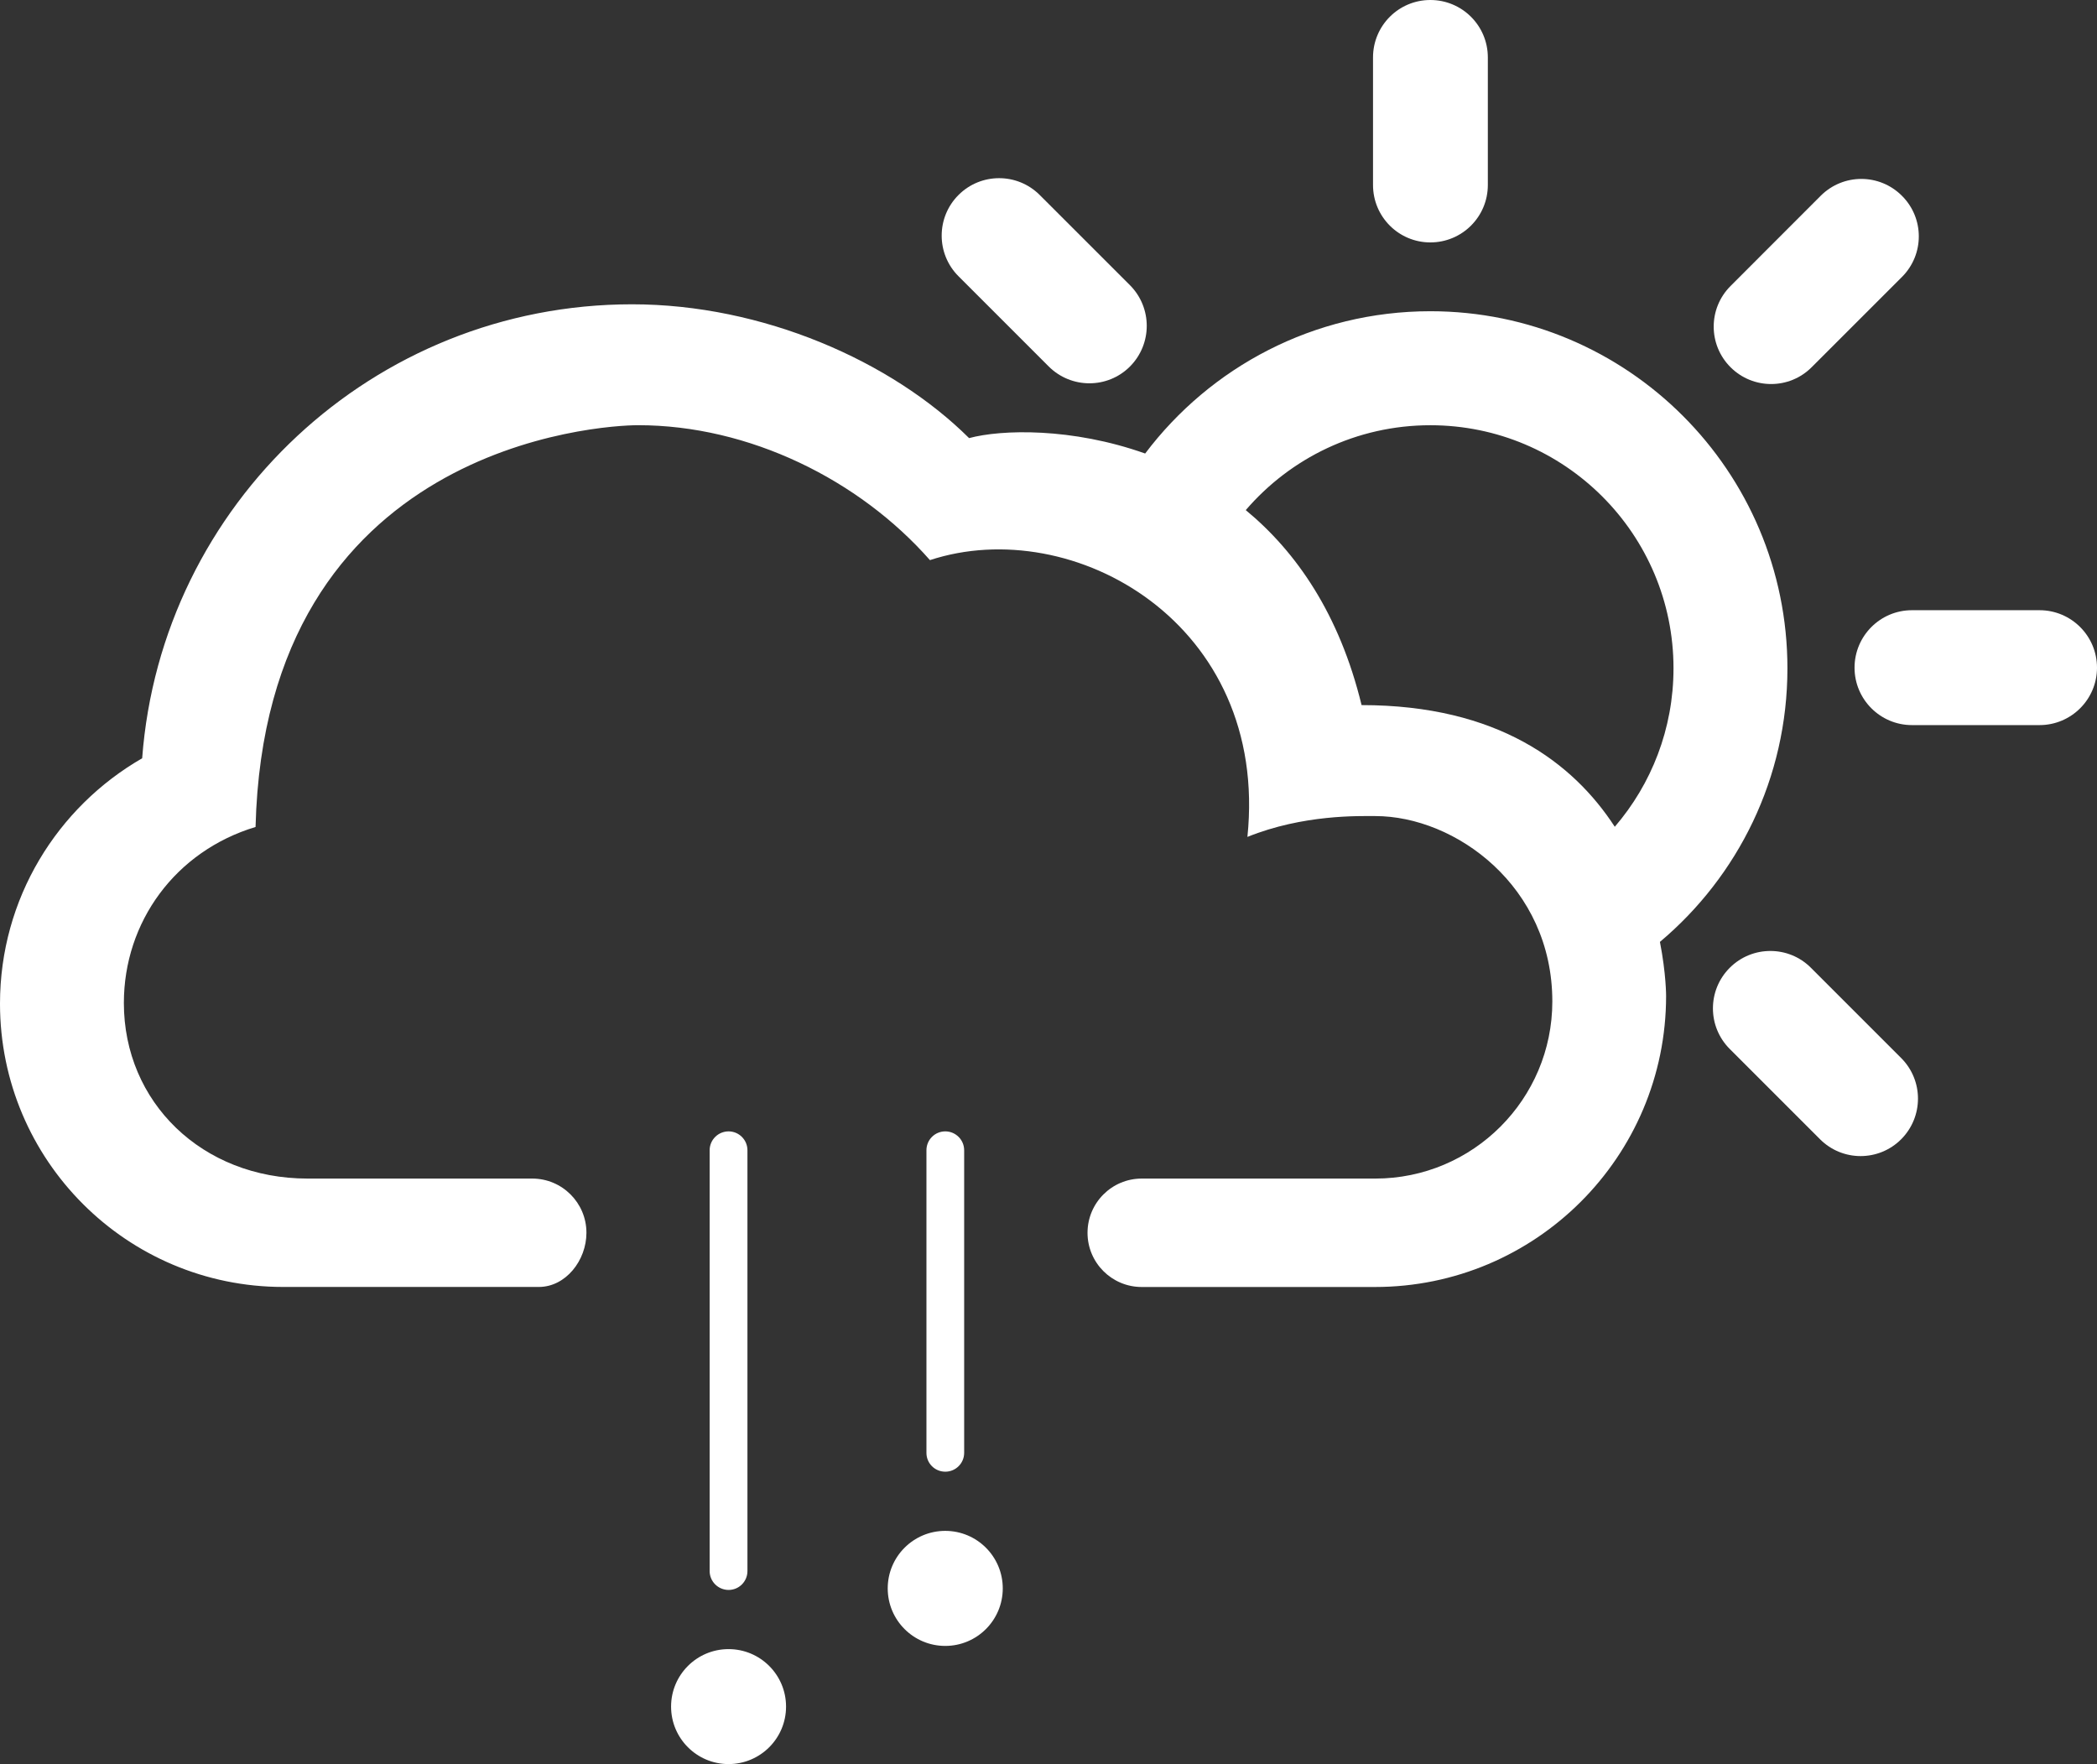 <?xml version="1.0" encoding="iso-8859-1"?>
<!-- Generator: Adobe Illustrator 15.0.0, SVG Export Plug-In . SVG Version: 6.00 Build 0)  -->
<!DOCTYPE svg PUBLIC "-//W3C//DTD SVG 1.1//EN" "http://www.w3.org/Graphics/SVG/1.1/DTD/svg11.dtd">
<svg version="1.1" id="Layer_1" xmlns="http://www.w3.org/2000/svg" xmlns:xlink="http://www.w3.org/1999/xlink" x="0px" y="0px"
	 width="54.428px" height="45.789px" viewBox="0 0 54.428 45.789" style="enable-background:new 0 0 54.428 45.789;"
	 xml:space="preserve">
<rect x="0" y="0" width="54.428" height="45.789" fill="#333333" stroke="none"/>
<g id="_x31_8">
	<g>
		<path style="fill:#ffffff;" d="M38.617,1.49c0-0.824-0.668-1.49-1.492-1.49c-0.822,0-1.488,0.666-1.488,1.49v3.312
			c0,0.824,0.666,1.49,1.488,1.49c0.824,0,1.492-0.666,1.492-1.49V1.49z"/>
		<path style="fill:#ffffff;" d="M26.986,5.061c-0.582-0.582-1.526-0.582-2.108,0s-0.582,1.527,0,2.109l2.342,2.342
			c0.584,0.582,1.529,0.582,2.109,0c0.58-0.584,0.58-1.525,0-2.109L26.986,5.061z"/>
		<path style="fill:#ffffff;" d="M47.238,29.568c0.582,0.584,1.525,0.584,2.107,0.002c0.582-0.584,0.582-1.527,0-2.109l-2.342-2.342
			c-0.58-0.582-1.525-0.582-2.107,0s-0.582,1.525,0,2.107L47.238,29.568z"/>
		<path style="fill:#ffffff;" d="M52.936,18.82c0.824,0,1.492-0.668,1.492-1.49c0-0.824-0.668-1.492-1.492-1.492h-3.311
			c-0.822,0-1.49,0.668-1.49,1.492c0,0.822,0.668,1.49,1.49,1.49H52.936z"/>
		<path style="fill:#ffffff;" d="M49.365,7.189c0.584-0.582,0.584-1.527,0-2.107c-0.582-0.584-1.525-0.584-2.109,0l-2.34,2.342
			c-0.582,0.582-0.582,1.525,0,2.107c0.582,0.582,1.526,0.582,2.106,0L49.365,7.189z"/>
		<path style="fill:#ffffff;" d="M46.393,17.346c0-5.117-4.147-9.268-9.268-9.268c-3.025,0-5.711,1.451-7.402,3.693
			c-1.902-0.676-3.727-0.627-4.57-0.4c-2.014-2.002-5.36-3.473-8.748-3.473c-6.715,0-12.221,5.191-12.715,11.783
			C1.484,20.951,0,23.326,0,26.05c0,4.062,3.291,7.353,7.35,7.353h6.635c0.699,0,1.236-0.688,1.236-1.407
			c0-0.777-0.631-1.406-1.406-1.406h-5.83c-2.743,0-4.77-1.986-4.77-4.557c0-2.101,1.334-3.94,3.418-4.569
			c0.248-9.922,8.961-10.428,9.93-10.428c2.879,0,5.736,1.412,7.574,3.502c3.715-1.221,8.809,1.645,8.24,7.184
			c1.451-0.586,2.901-0.541,3.317-0.541c2.08,0,4.597,1.822,4.597,4.811c0,2.539-2.06,4.598-4.597,4.598h-6.061
			c-0.777,0-1.406,0.632-1.406,1.408c0,0.775,0.629,1.406,1.406,1.406h6.055c4.172,0,7.556-3.383,7.556-7.555
			c0,0,0.002-0.572-0.16-1.402C45.107,22.746,46.393,20.197,46.393,17.346z M41.912,21.459c-1.08-1.66-3.035-3.158-6.572-3.158
			c-0.574-2.363-1.695-3.979-3.006-5.061c1.158-1.348,2.875-2.203,4.791-2.203c3.483,0,6.311,2.826,6.311,6.309
			C43.436,18.918,42.861,20.355,41.912,21.459z"/>
	</g>
	<circle style="fill:#ffffff;" cx="24.534" cy="41.227" r="1.493"/>
	<circle style="fill:#ffffff;" cx="18.91" cy="44.295" r="1.492"/>
	<path style="fill:#ffffff;" d="M19.4,29.855c0-0.271-0.221-0.49-0.489-0.49c-0.271,0-0.492,0.219-0.492,0.49v10.922
		c0,0.271,0.221,0.49,0.492,0.49c0.27,0,0.489-0.219,0.489-0.49V29.855z"/>
	<path style="fill:#ffffff;" d="M25.025,29.855c0-0.271-0.221-0.49-0.489-0.49c-0.273,0-0.49,0.219-0.49,0.49v7.855
		c0,0.27,0.217,0.488,0.49,0.488c0.27,0,0.489-0.22,0.489-0.488V29.855z"/>
</g>
</svg>
